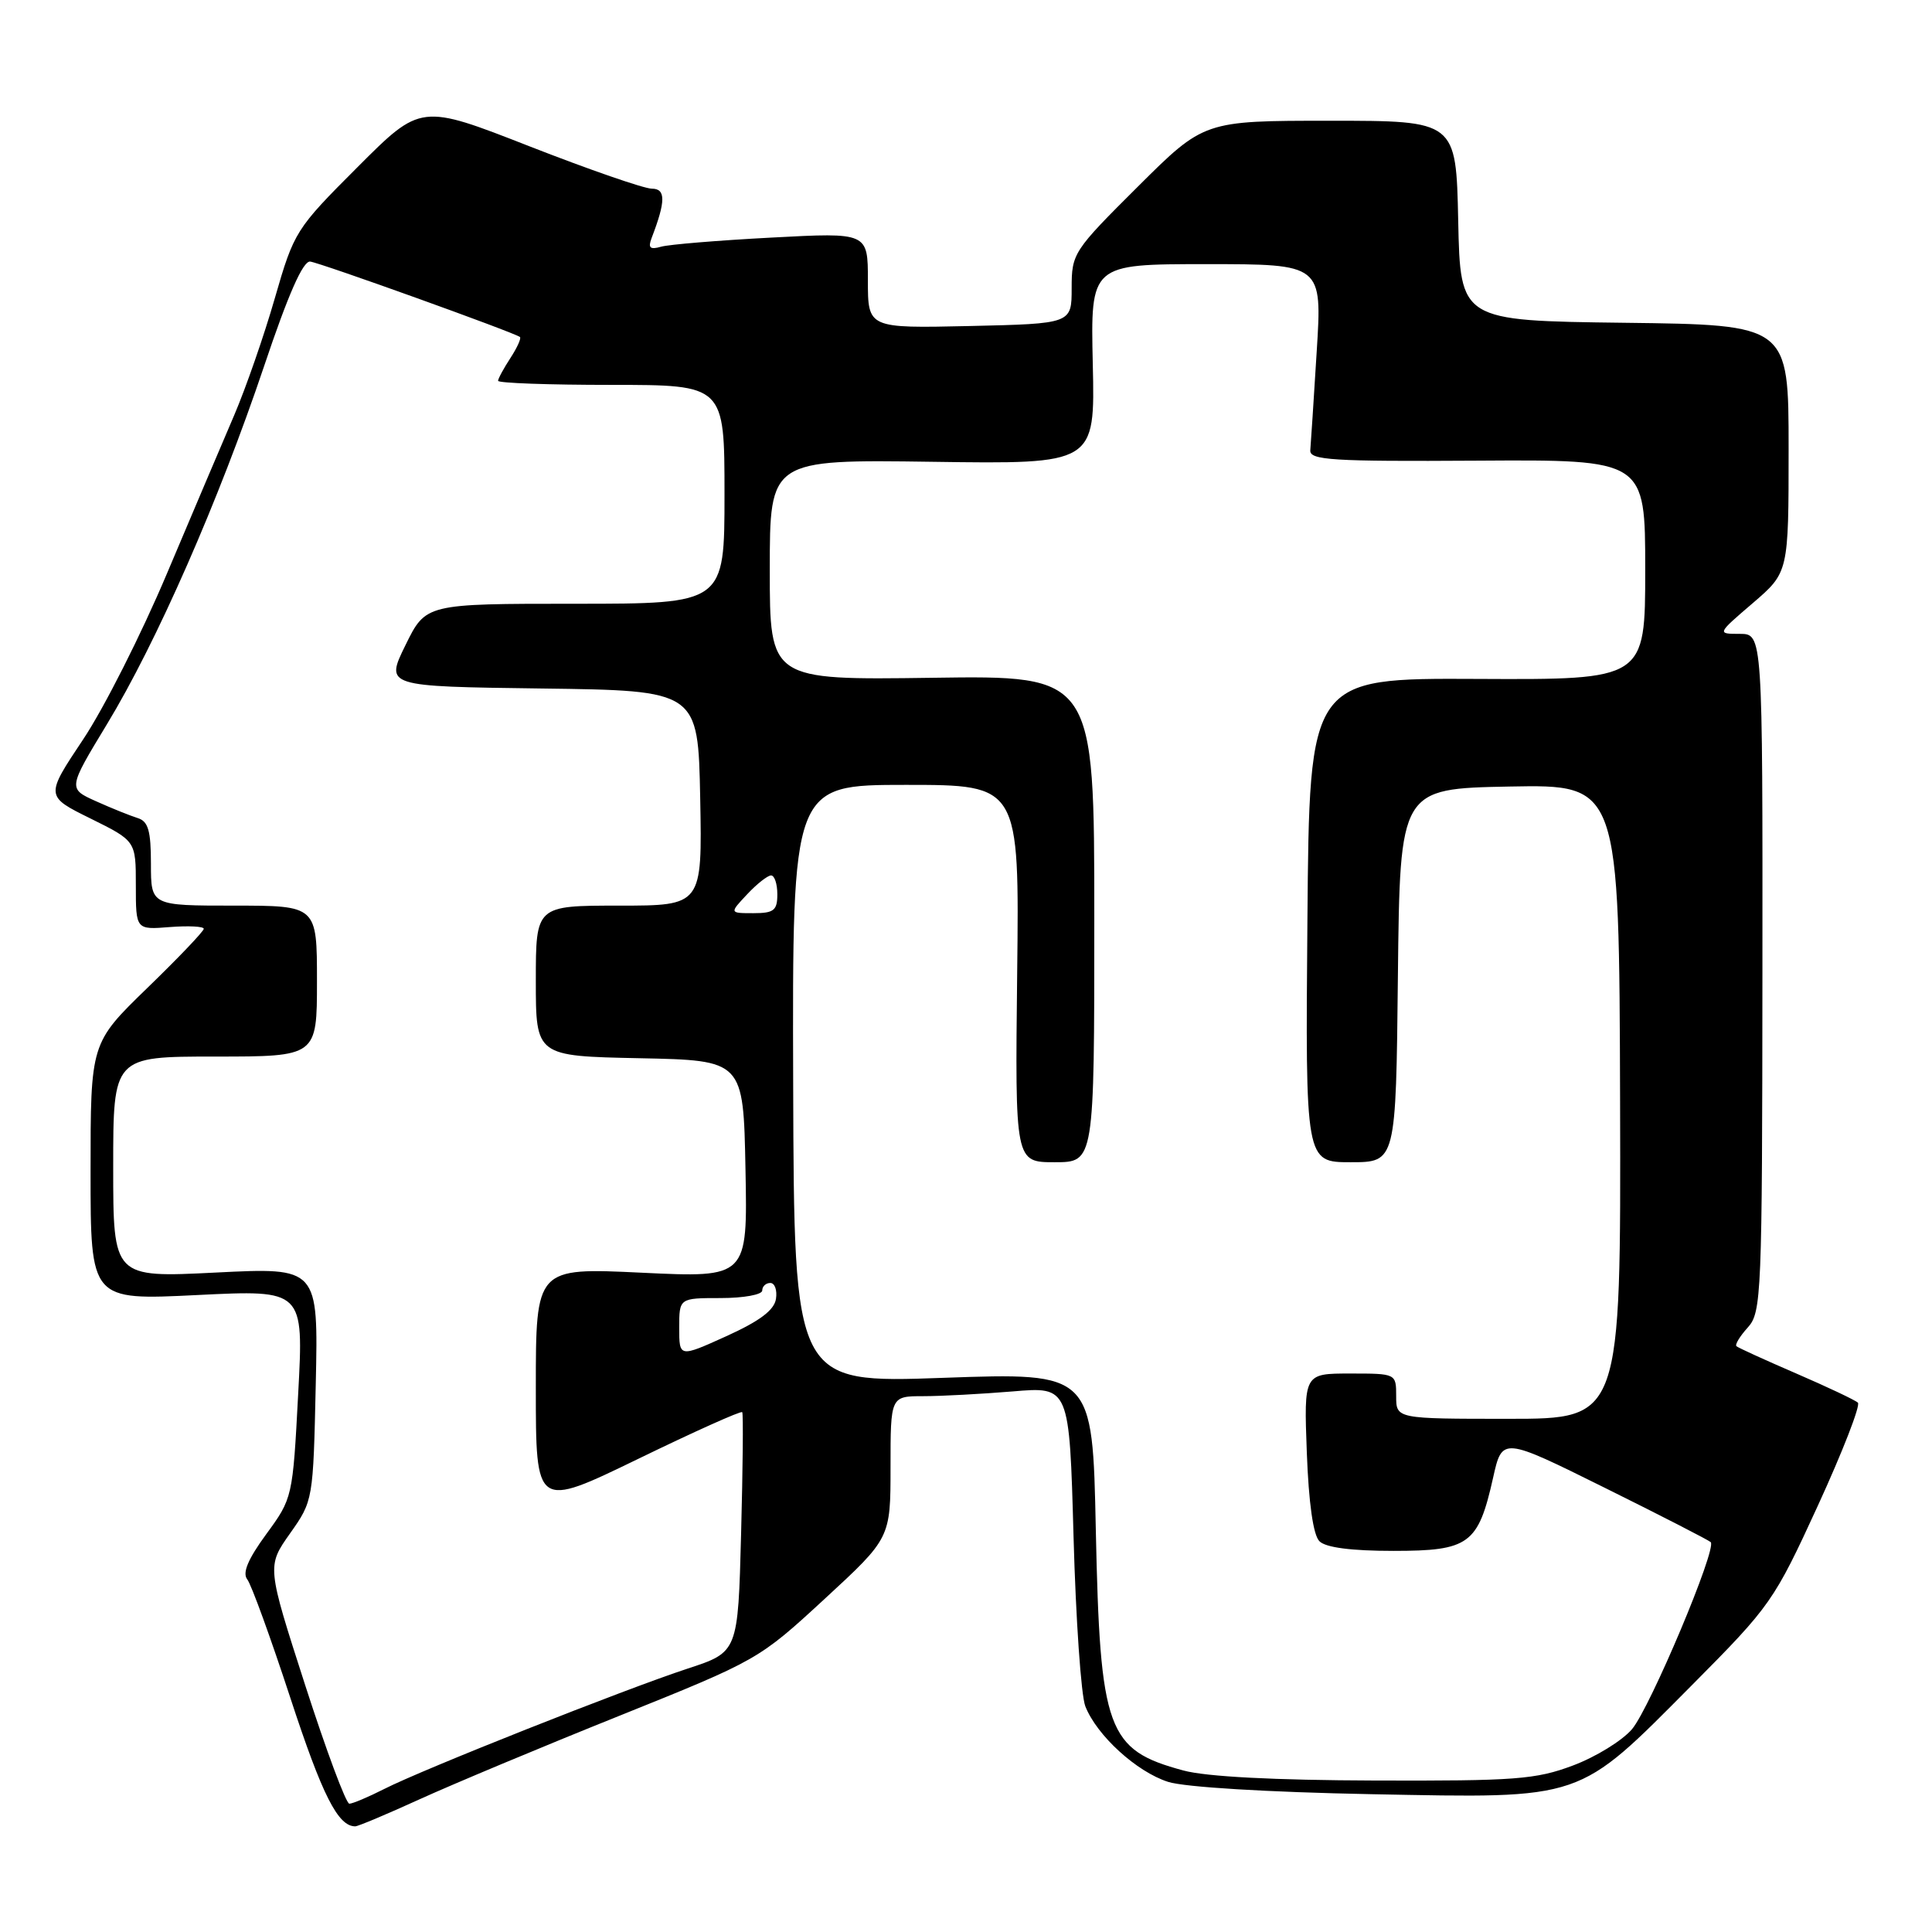 <?xml version="1.0" encoding="UTF-8" standalone="no"?>
<!DOCTYPE svg PUBLIC "-//W3C//DTD SVG 1.1//EN" "http://www.w3.org/Graphics/SVG/1.1/DTD/svg11.dtd" >
<svg xmlns="http://www.w3.org/2000/svg" xmlns:xlink="http://www.w3.org/1999/xlink" version="1.1" viewBox="0 0 256 256">
 <g >
 <path fill="currentColor"
d=" M 55.63 238.40 C 59.96 236.43 71.83 231.46 82.00 227.38 C 100.40 219.98 100.55 219.90 109.25 211.88 C 118.00 203.81 118.00 203.81 118.00 194.41 C 118.00 185.00 118.00 185.00 122.35 185.00 C 124.74 185.00 130.07 184.71 134.20 184.37 C 141.70 183.73 141.70 183.73 142.25 203.62 C 142.55 214.55 143.25 224.66 143.81 226.09 C 145.33 229.96 150.61 234.78 154.79 236.11 C 157.00 236.81 167.92 237.47 181.74 237.74 C 210.05 238.28 208.91 238.67 224.20 223.28 C 234.62 212.79 235.07 212.15 240.88 199.50 C 244.16 192.35 246.55 186.21 246.18 185.86 C 245.80 185.51 242.12 183.77 238.00 181.99 C 233.88 180.21 230.32 178.59 230.09 178.38 C 229.86 178.18 230.54 177.06 231.59 175.90 C 233.41 173.89 233.50 171.66 233.53 128.89 C 233.56 84.00 233.56 84.00 230.53 83.99 C 227.50 83.99 227.50 83.99 232.25 79.92 C 237.00 75.84 237.00 75.84 237.00 59.44 C 237.00 43.04 237.00 43.04 215.25 42.77 C 193.50 42.50 193.50 42.50 193.22 29.25 C 192.94 16.00 192.94 16.00 176.24 16.00 C 159.54 16.00 159.54 16.00 150.77 24.73 C 142.22 33.24 142.00 33.57 142.00 38.18 C 142.00 42.89 142.00 42.89 128.50 43.20 C 115.00 43.50 115.00 43.50 115.00 37.15 C 115.00 30.80 115.00 30.80 102.25 31.48 C 95.24 31.85 88.64 32.39 87.60 32.69 C 86.12 33.11 85.84 32.85 86.35 31.52 C 88.22 26.65 88.23 25.00 86.37 25.00 C 85.35 25.00 78.05 22.47 70.14 19.38 C 55.76 13.75 55.76 13.75 47.39 22.13 C 39.18 30.34 38.97 30.67 36.42 39.50 C 35.00 44.45 32.57 51.42 31.04 55.00 C 29.50 58.58 25.49 68.03 22.12 76.00 C 18.76 83.97 13.76 93.88 11.00 98.00 C 6.00 105.50 6.00 105.50 12.00 108.46 C 18.00 111.43 18.00 111.43 18.00 117.31 C 18.00 123.20 18.00 123.20 22.50 122.84 C 24.97 122.65 27.00 122.75 27.00 123.07 C 27.00 123.40 23.63 126.93 19.50 130.93 C 12.00 138.21 12.00 138.21 12.00 155.25 C 12.00 172.30 12.00 172.30 26.12 171.60 C 40.25 170.90 40.25 170.90 39.51 184.70 C 38.79 198.41 38.76 198.53 35.29 203.27 C 32.86 206.59 32.09 208.42 32.76 209.27 C 33.30 209.95 35.87 217.03 38.48 225.00 C 42.70 237.88 44.78 242.00 47.07 242.00 C 47.44 242.00 51.29 240.38 55.63 238.40 Z  M 40.43 223.27 C 35.36 207.54 35.36 207.54 38.43 203.19 C 41.49 198.86 41.50 198.79 41.84 183.39 C 42.18 167.94 42.18 167.94 28.59 168.62 C 15.00 169.30 15.00 169.30 15.00 154.65 C 15.00 140.00 15.00 140.00 28.50 140.00 C 42.00 140.00 42.00 140.00 42.00 130.00 C 42.00 120.00 42.00 120.00 31.00 120.00 C 20.00 120.00 20.00 120.00 20.00 114.47 C 20.00 110.07 19.64 108.83 18.25 108.40 C 17.29 108.10 14.81 107.11 12.75 106.18 C 9.00 104.50 9.00 104.50 14.15 96.00 C 20.75 85.13 29.00 66.32 35.00 48.50 C 38.19 39.00 40.15 34.55 41.10 34.66 C 42.42 34.81 68.06 44.03 68.89 44.65 C 69.10 44.81 68.53 46.06 67.64 47.43 C 66.74 48.81 66.00 50.17 66.00 50.46 C 66.00 50.76 72.75 51.00 81.00 51.00 C 96.00 51.00 96.00 51.00 96.00 65.50 C 96.00 80.00 96.00 80.00 76.21 80.00 C 56.42 80.00 56.42 80.00 53.73 85.48 C 51.04 90.96 51.04 90.96 71.77 91.23 C 92.50 91.50 92.50 91.50 92.78 105.75 C 93.05 120.00 93.05 120.00 82.03 120.00 C 71.00 120.00 71.00 120.00 71.00 129.97 C 71.00 139.94 71.00 139.94 84.75 140.22 C 98.50 140.50 98.50 140.50 98.78 154.91 C 99.06 169.31 99.06 169.31 85.03 168.64 C 71.00 167.97 71.00 167.97 71.00 183.93 C 71.00 199.89 71.00 199.89 84.54 193.32 C 91.99 189.70 98.20 186.91 98.35 187.12 C 98.50 187.33 98.43 194.57 98.20 203.20 C 97.79 218.91 97.79 218.91 91.14 221.09 C 82.73 223.85 55.96 234.47 50.91 237.05 C 48.80 238.12 46.72 239.00 46.29 239.00 C 45.85 239.00 43.22 231.92 40.43 223.27 Z  M 156.81 234.60 C 146.68 231.87 145.76 229.34 145.20 202.68 C 144.77 181.87 144.77 181.87 124.99 182.57 C 105.22 183.28 105.22 183.28 105.10 143.64 C 104.98 104.00 104.98 104.00 120.02 104.00 C 135.07 104.00 135.07 104.00 134.78 129.00 C 134.50 154.00 134.50 154.00 139.75 154.00 C 145.00 154.00 145.00 154.00 145.00 121.75 C 145.00 89.50 145.00 89.50 123.50 89.81 C 102.00 90.11 102.00 90.11 102.00 75.50 C 102.00 60.89 102.00 60.89 123.55 61.19 C 145.10 61.50 145.10 61.50 144.80 48.25 C 144.50 35.00 144.50 35.00 159.85 35.00 C 175.20 35.00 175.20 35.00 174.47 46.58 C 174.08 52.96 173.69 58.85 173.62 59.67 C 173.52 60.97 176.50 61.16 195.75 61.04 C 218.00 60.90 218.00 60.90 218.00 75.48 C 218.00 90.07 218.00 90.07 195.75 89.96 C 173.50 89.85 173.50 89.85 173.24 121.93 C 172.97 154.00 172.97 154.00 178.97 154.00 C 184.97 154.00 184.97 154.00 185.23 129.25 C 185.50 104.50 185.50 104.50 200.03 104.22 C 214.55 103.95 214.55 103.95 214.67 145.97 C 214.78 188.00 214.78 188.00 199.89 188.00 C 185.00 188.00 185.00 188.00 185.00 185.00 C 185.00 182.00 185.00 182.00 178.89 182.00 C 172.77 182.00 172.77 182.00 173.16 192.47 C 173.41 199.17 174.01 203.41 174.83 204.22 C 175.66 205.06 179.06 205.50 184.64 205.50 C 194.67 205.50 195.87 204.62 197.84 195.82 C 199.05 190.40 199.05 190.40 212.62 197.13 C 220.09 200.83 226.41 204.08 226.68 204.34 C 227.53 205.20 218.67 226.23 216.26 229.11 C 214.97 230.64 211.44 232.81 208.42 233.94 C 203.50 235.79 200.77 235.99 182.21 235.93 C 168.87 235.89 159.83 235.42 156.81 234.60 Z  M 90.00 175.94 C 90.00 172.00 90.00 172.00 95.50 172.00 C 98.53 172.00 101.00 171.55 101.00 171.00 C 101.00 170.45 101.48 170.00 102.07 170.00 C 102.66 170.00 103.00 170.95 102.82 172.11 C 102.59 173.60 100.68 175.04 96.25 177.05 C 90.00 179.88 90.00 179.88 90.00 175.94 Z  M 99.00 118.50 C 100.29 117.12 101.72 116.00 102.17 116.00 C 102.63 116.00 103.00 117.12 103.00 118.50 C 103.00 120.64 102.54 121.00 99.83 121.00 C 96.65 121.00 96.65 121.00 99.00 118.50 Z "/>
</g>
</svg>